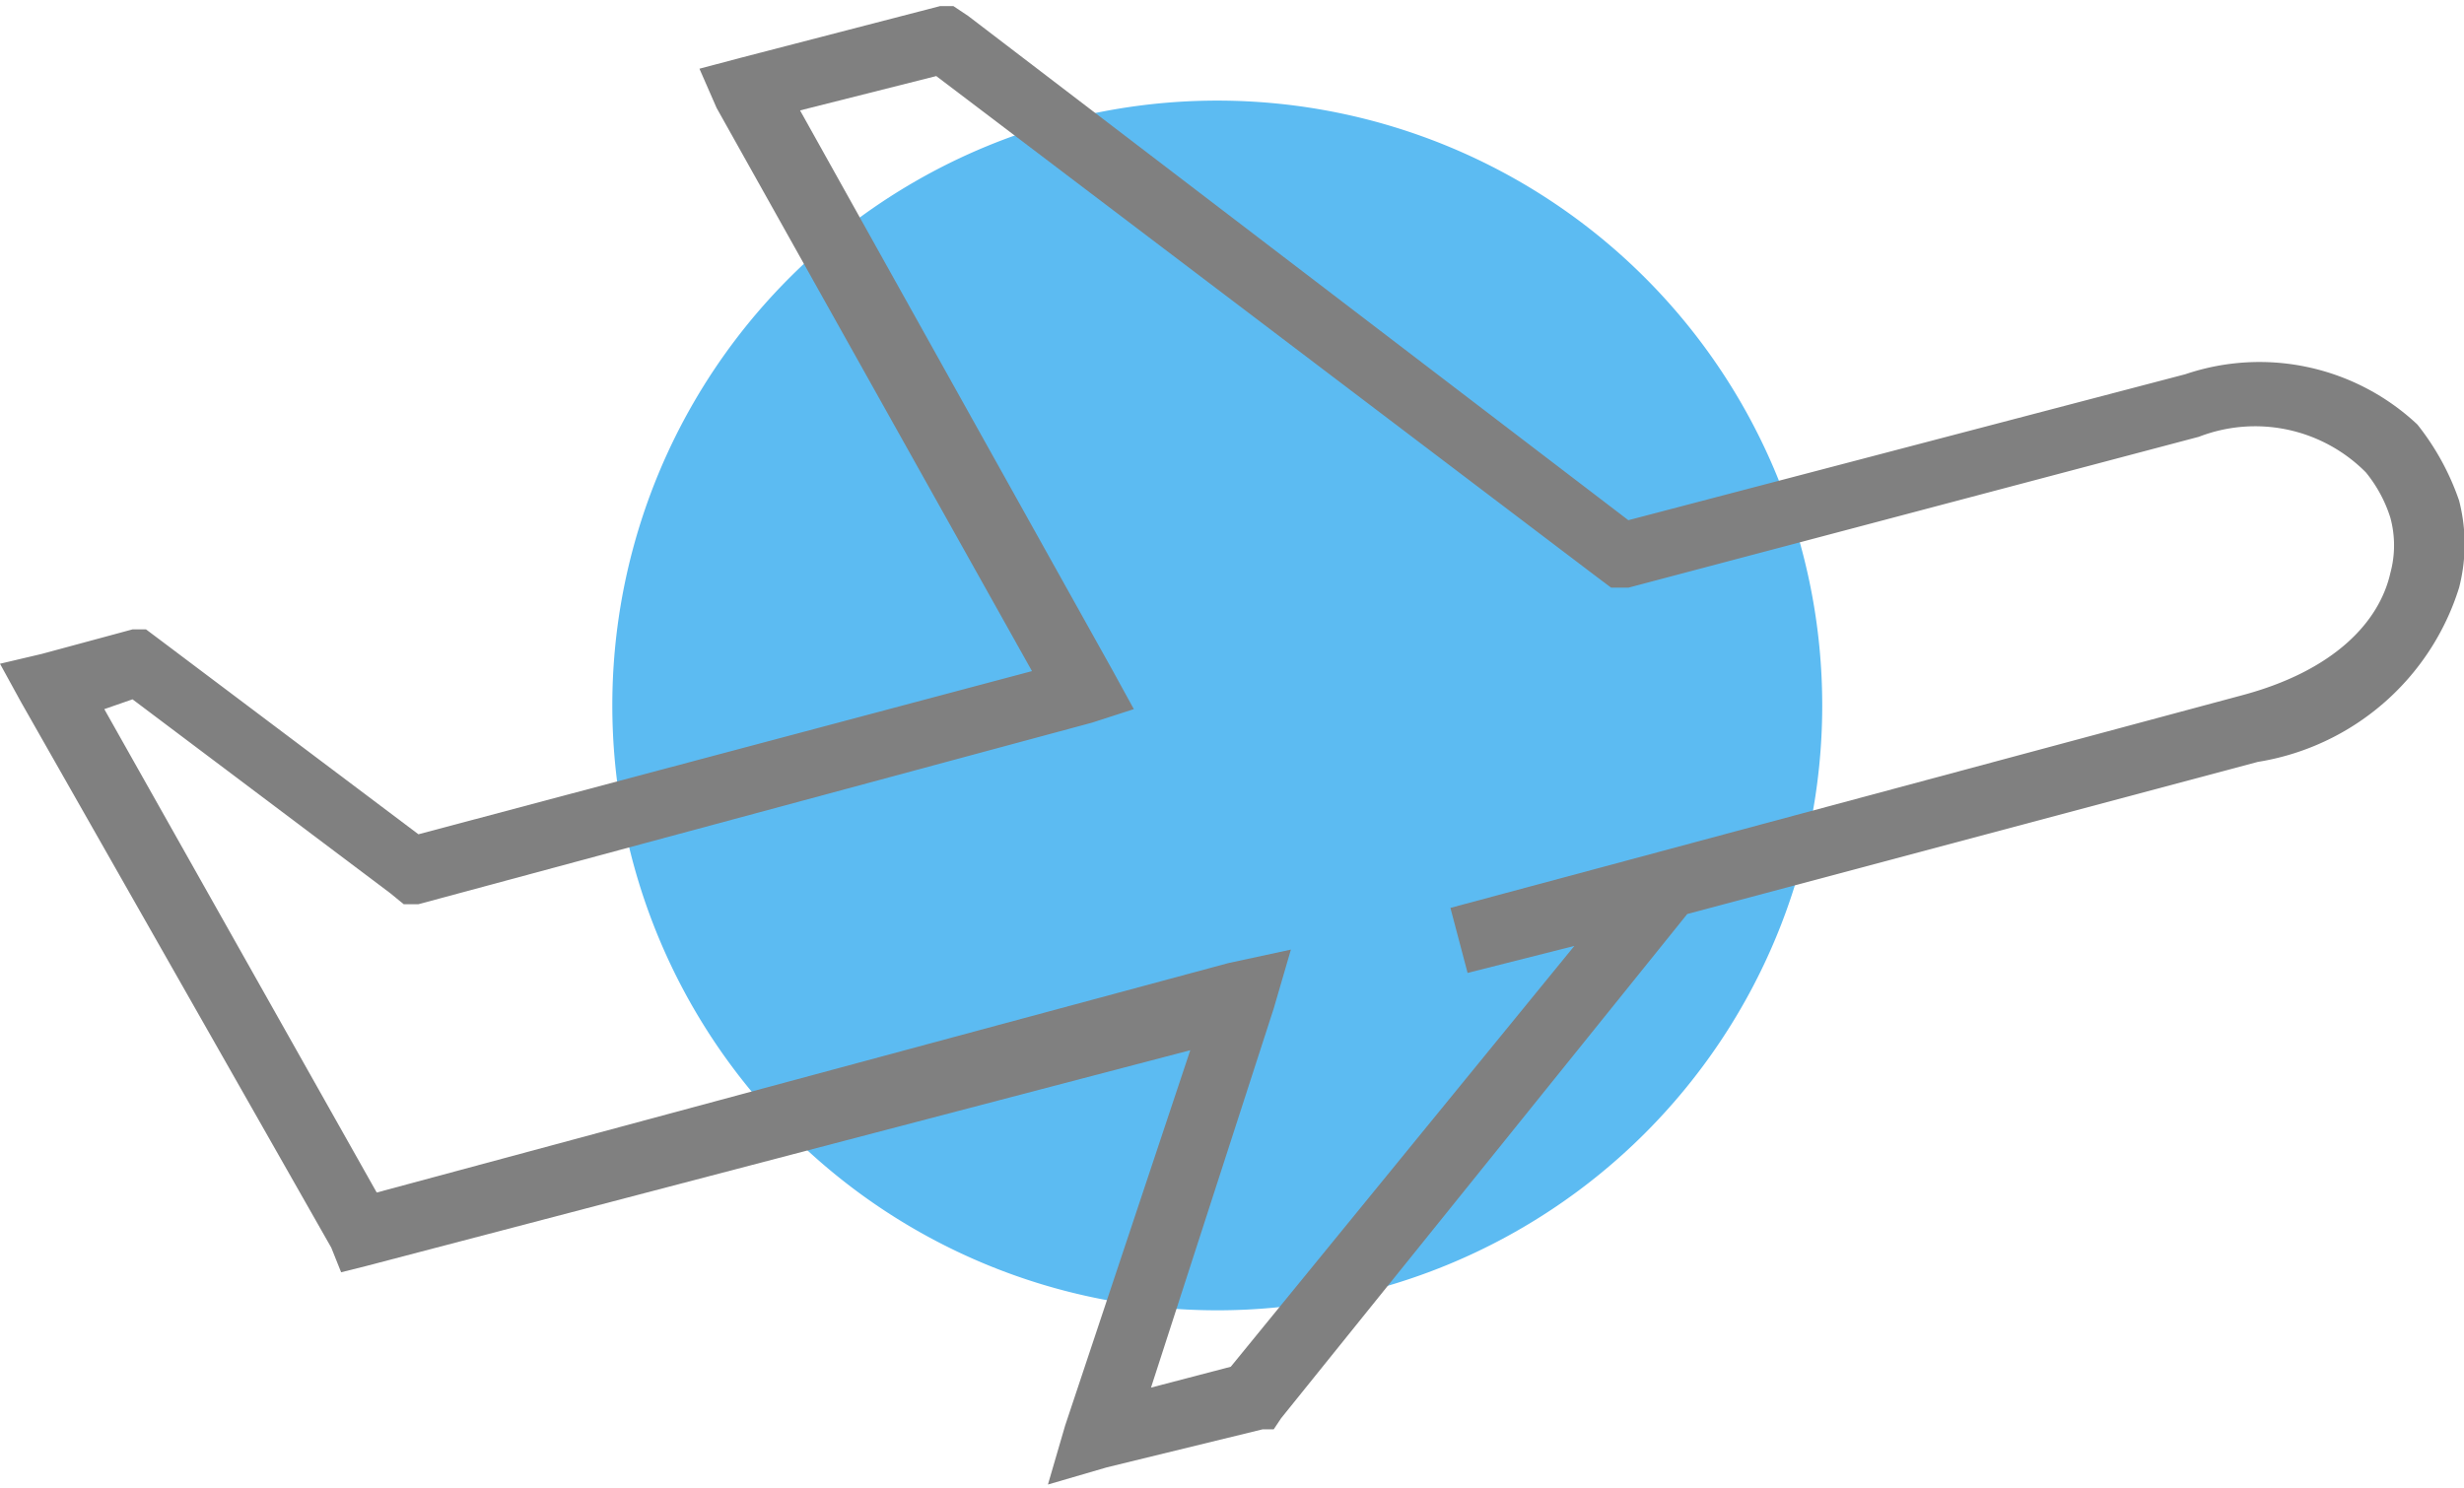 <svg id="Layer_1" data-name="Layer 1" xmlns="http://www.w3.org/2000/svg" viewBox="0 0 20.08 12.13"><title>vuelos carrusel</title><g id="Layer_1-2" data-name="Layer_1"><g id="_1713091473936" data-name=" 1713091473936"><path d="M11.23,3.26A4.93,4.93,0,1,1,6.29,8.19,4.93,4.93,0,0,1,11.23,3.26Z" transform="translate(-1.3 -2.44)" style="fill:#5cbbf2;fill-rule:evenodd"/><path d="M13.12,9.84l6.44-1.73c.76-.2,1.13-.6,1.22-1h0a.86.86,0,0,0,0-.45,1.11,1.11,0,0,0-.2-.37A1.27,1.27,0,0,0,19.22,6h0L14.57,7.23l-.14,0-.12-.09L8.93,3.06l-1.11.28,2.55,4.57.17.31-.34.11L4.71,9.81l-.12,0-.11-.09L2.38,8.14l-.23.08,2.22,3.94,6.94-1.87.51-.11-.14.48-1,3.09.65-.17,2.8-3.43-.87.22ZM19.7,8.65,15.05,9.89,11.74,14l-.06.09-.09,0-1.27.31-.48.14.14-.48L11,11,4.28,12.76l-.2.05L4,12.61,1.47,8.16,1.3,7.85l.34-.08.74-.2.11,0,.12.09,2.1,1.58,5-1.33L7.14,3.32,7,3l.34-.09,1.62-.42.11,0,.12.08,5.38,4.11,4.54-1.19h0A1.88,1.88,0,0,1,21,5.9a2.08,2.08,0,0,1,.34.62,1.42,1.42,0,0,1,0,.71h0A2.06,2.06,0,0,1,19.7,8.65Z" transform="translate(-1.3 -2.44)" style="fill:gray"/></g></g></svg>